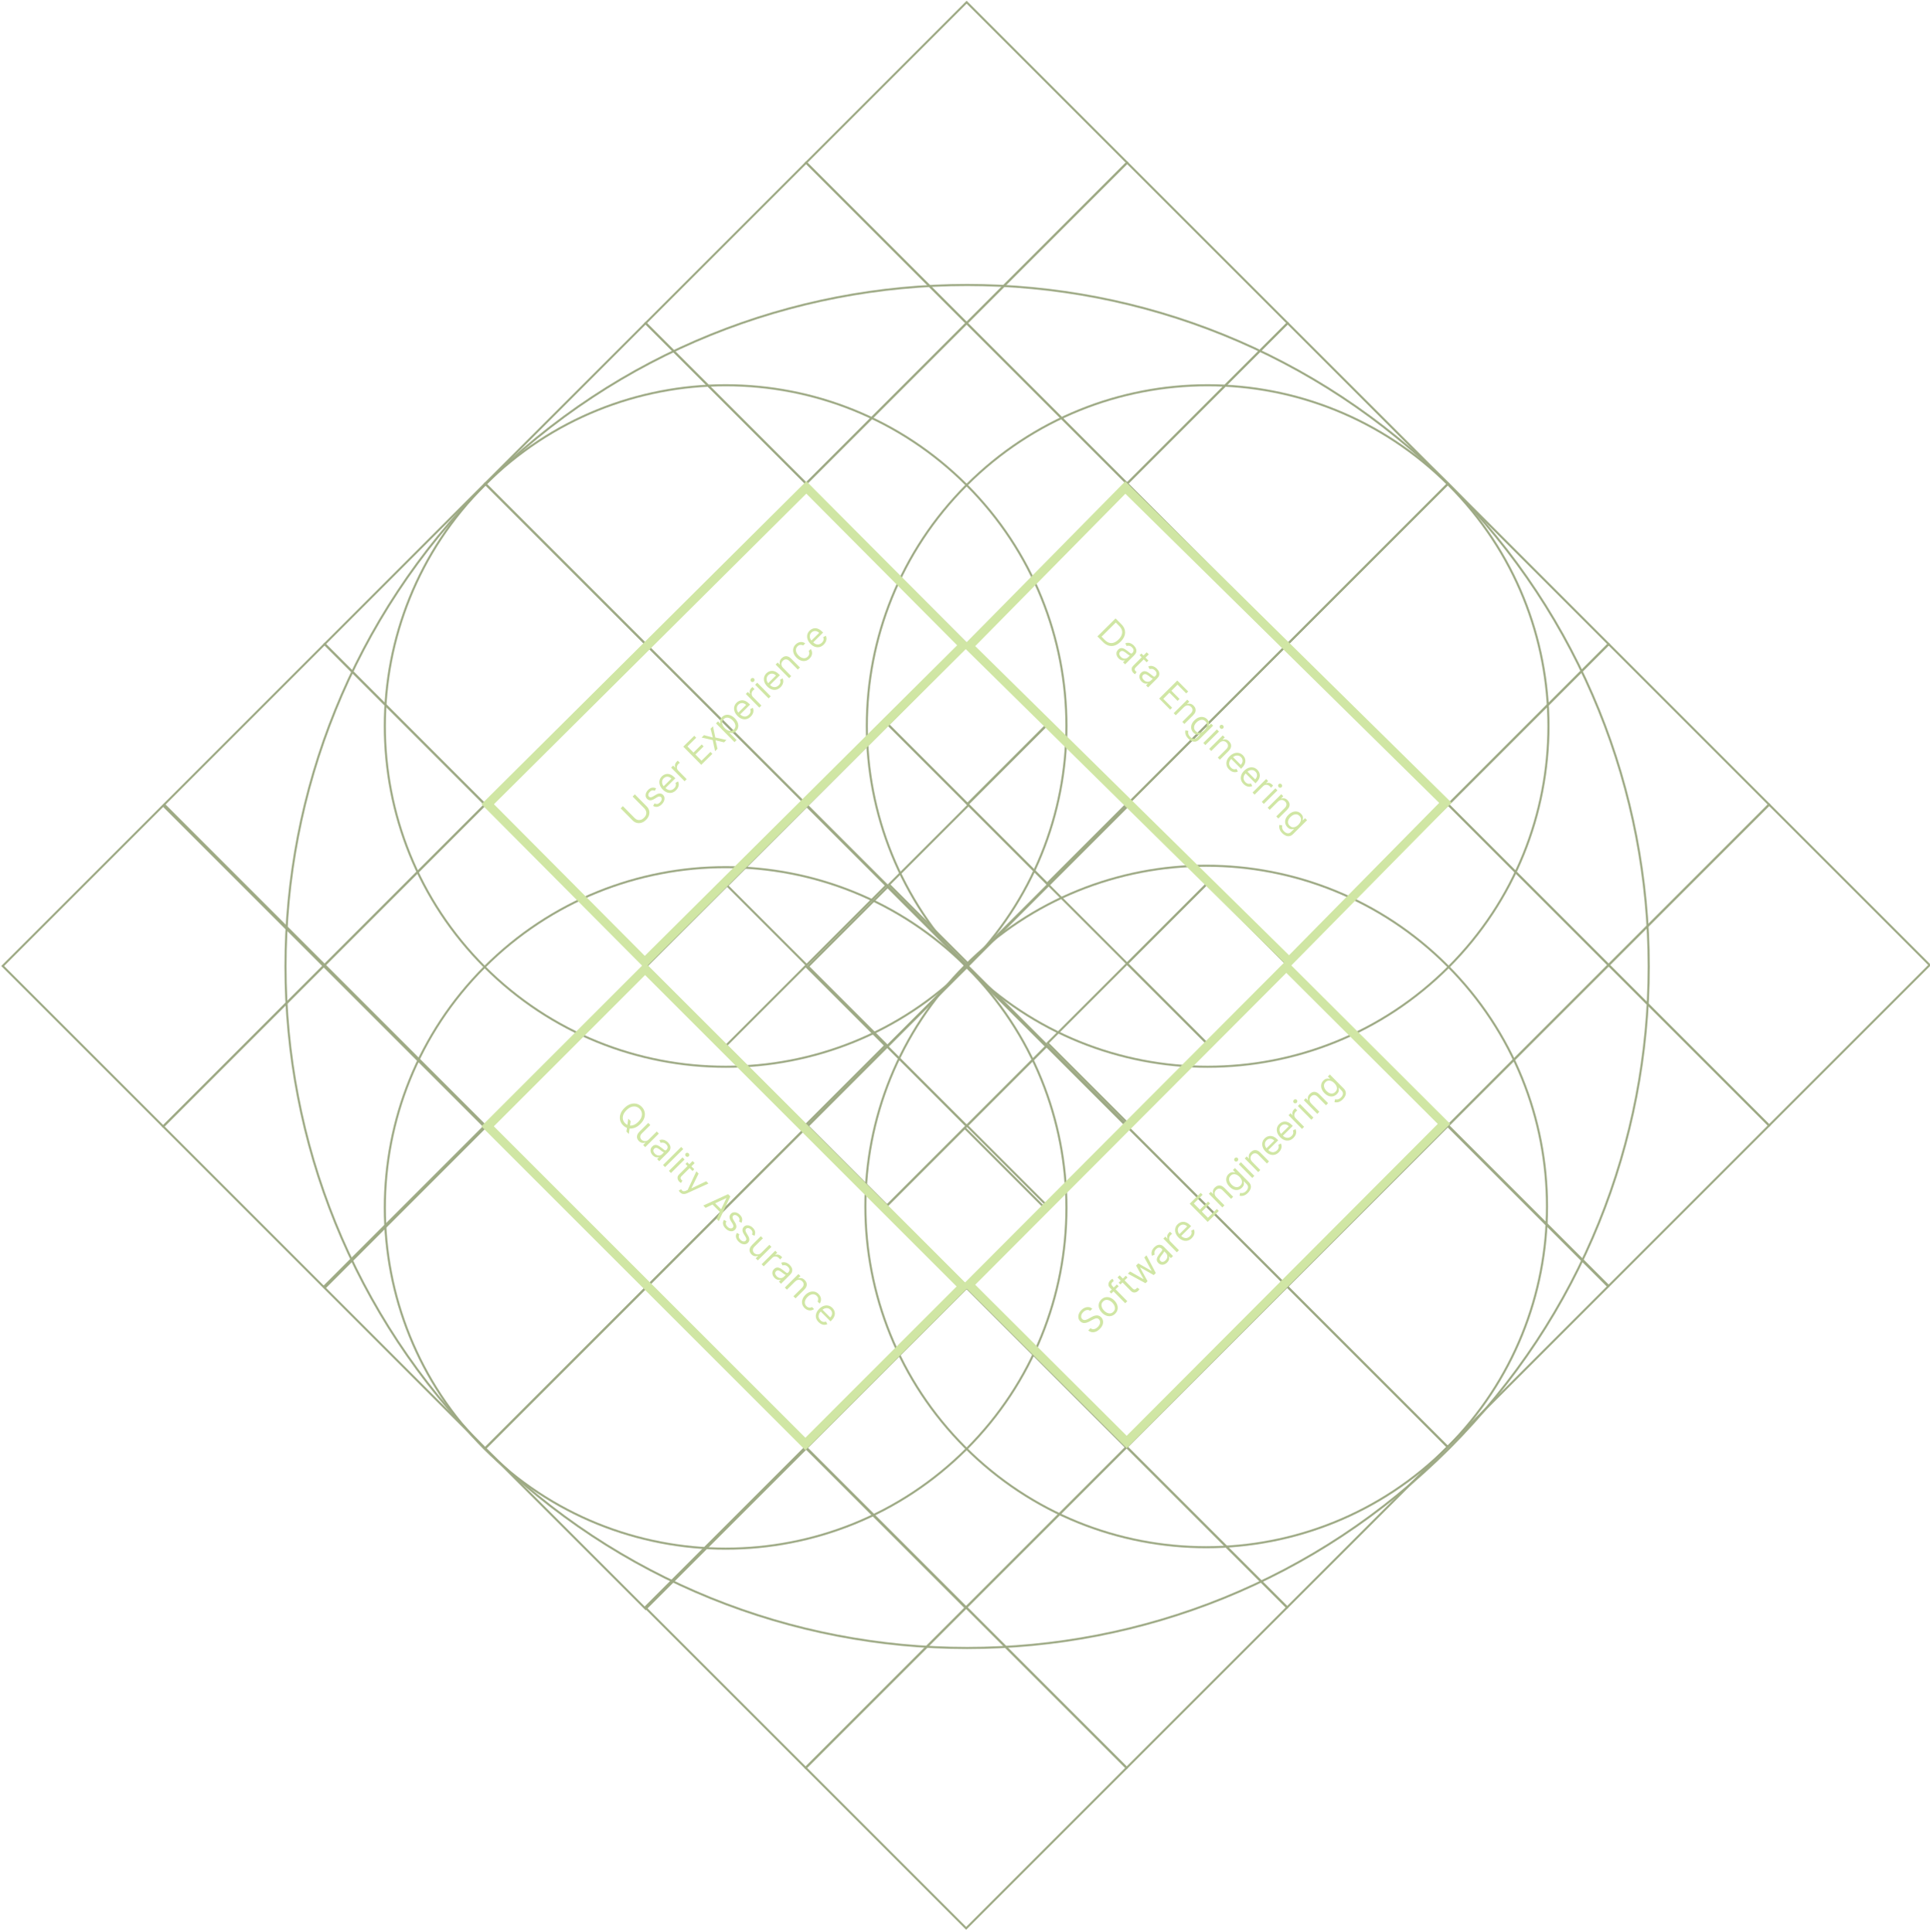 <svg width="878" height="879" viewBox="0 0 878 879" fill="none" xmlns="http://www.w3.org/2000/svg">
<g id="main-bg 1" clip-path="url(#clip0_1_2)">
<path id="Vector" d="M512.76 74.014L439.746 1L366.732 74.014L439.746 147.029L512.76 74.014Z" stroke="#9EAA85" stroke-width="0.93"/>
<path id="Vector_2" d="M366.731 220.043L293.717 147.029L220.703 220.043L293.717 293.058L366.731 220.043Z" stroke="#9EAA85" stroke-width="0.93"/>
<path id="Vector_3" d="M220.702 366.072L147.688 293.058L74.674 366.072L147.688 439.087L220.702 366.072Z" stroke="#9EAA85" stroke-width="0.93"/>
<path id="Vector_4" d="M366.731 512.979L293.717 439.965L220.703 512.979L293.717 585.994L366.731 512.979Z" stroke="#9EAA85" stroke-width="0.93"/>
<path id="Vector_5" d="M513.199 366.511L440.185 293.497L367.171 366.511L440.185 439.526L513.199 366.511Z" stroke="#9EAA85" stroke-width="0.93"/>
<path id="Vector_6" d="M585.775 147.029L512.761 74.015L439.747 147.029L512.761 220.043L585.775 147.029Z" stroke="#9EAA85" stroke-width="0.93"/>
<path id="Vector_7" d="M439.745 293.058L366.731 220.044L293.717 293.058L366.731 366.073L439.745 293.058Z" stroke="#9EAA85" stroke-width="0.93"/>
<path id="Vector_8" d="M293.716 439.087L220.702 366.073L147.688 439.087L220.702 512.102L293.716 439.087Z" stroke="#9EAA85" stroke-width="0.93"/>
<path id="Vector_9" d="M439.745 585.993L366.731 512.979L293.717 585.993L366.731 659.008L439.745 585.993Z" stroke="#9EAA85" stroke-width="0.93"/>
<path id="Vector_10" d="M586.213 439.526L513.199 366.512L440.185 439.526L513.199 512.541L586.213 439.526Z" stroke="#9EAA85" stroke-width="0.93"/>
<path id="Vector_11" d="M731.804 293.058L658.79 220.044L585.776 293.058L658.79 366.073L731.804 293.058Z" stroke="#9EAA85" stroke-width="0.93"/>
<path id="Vector_12" d="M658.789 220.043L585.775 147.029L512.761 220.043L585.775 293.058L658.789 220.043Z" stroke="#9EAA85" stroke-width="0.93"/>
<path id="Vector_13" d="M877.833 439.087L804.819 366.073L731.805 439.087L804.819 512.102L877.833 439.087Z" stroke="#9EAA85" stroke-width="0.93"/>
<path id="Vector_14" d="M804.819 366.072L731.805 293.058L658.791 366.072L731.805 439.087L804.819 366.072Z" stroke="#9EAA85" stroke-width="0.93"/>
<path id="Vector_15" d="M731.584 585.336L658.57 512.322L585.556 585.336L658.57 658.351L731.584 585.336Z" stroke="#9EAA85" stroke-width="0.93"/>
<path id="Vector_16" d="M585.556 731.365L512.542 658.351L439.528 731.365L512.542 804.38L585.556 731.365Z" stroke="#9EAA85" stroke-width="0.93"/>
<path id="Vector_17" d="M512.76 220.043L439.746 147.029L366.732 220.043L439.746 293.058L512.76 220.043Z" stroke="#9EAA85" stroke-width="0.93"/>
<path id="Vector_18" d="M366.731 366.072L293.717 293.058L220.703 366.072L293.717 439.087L366.731 366.072Z" stroke="#9EAA85" stroke-width="0.93"/>
<path id="Vector_19" d="M220.263 512.54L147.249 439.526L74.235 512.54L147.249 585.555L220.263 512.54Z" stroke="#9EAA85" stroke-width="0.93"/>
<path id="Vector_20" d="M366.731 659.008L293.717 585.994L220.703 659.008L293.717 732.023L366.731 659.008Z" stroke="#9EAA85" stroke-width="0.93"/>
<path id="Vector_21" d="M513.199 512.54L440.185 439.526L367.171 512.54L440.185 585.555L513.199 512.54Z" stroke="#9EAA85" stroke-width="0.93"/>
<path id="Vector_22" d="M658.789 366.072L585.775 293.058L512.761 366.072L585.775 439.087L658.789 366.072Z" stroke="#9EAA85" stroke-width="0.93"/>
<path id="Vector_23" d="M804.819 512.102L731.805 439.088L658.791 512.102L731.805 585.117L804.819 512.102Z" stroke="#9EAA85" stroke-width="0.93"/>
<path id="Vector_24" d="M658.571 658.35L585.557 585.336L512.543 658.35L585.557 731.365L658.571 658.35Z" stroke="#9EAA85" stroke-width="0.93"/>
<path id="Vector_25" d="M512.541 804.38L439.527 731.366L366.513 804.38L439.527 877.395L512.541 804.38Z" stroke="#9EAA85" stroke-width="0.93"/>
<path id="Vector_26" d="M439.745 147.029L366.731 74.015L293.717 147.029L366.731 220.043L439.745 147.029Z" stroke="#9EAA85" stroke-width="0.93"/>
<path id="Vector_27" d="M293.716 293.058L220.702 220.044L147.688 293.058L220.702 366.073L293.716 293.058Z" stroke="#9EAA85" stroke-width="0.93"/>
<path id="Vector_28" d="M147.249 439.526L74.234 366.512L1.22 439.526L74.234 512.541L147.249 439.526Z" stroke="#9EAA85" stroke-width="0.93"/>
<path id="Vector_29" d="M293.716 585.994L220.702 512.98L147.688 585.994L220.702 659.009L293.716 585.994Z" stroke="#9EAA85" stroke-width="0.93"/>
<path id="Vector_30" d="M440.184 439.526L367.17 366.512L294.156 439.526L367.17 512.541L440.184 439.526Z" stroke="#9EAA85" stroke-width="0.93"/>
<path id="Vector_31" d="M585.775 293.058L512.761 220.044L439.747 293.058L512.761 366.073L585.775 293.058Z" stroke="#9EAA85" stroke-width="0.93"/>
<path id="Vector_32" d="M731.804 439.087L658.79 366.073L585.776 439.087L658.79 512.102L731.804 439.087Z" stroke="#9EAA85" stroke-width="0.93"/>
<path id="Vector_33" d="M658.571 512.321L585.557 439.307L512.543 512.321L585.557 585.336L658.571 512.321Z" stroke="#9EAA85" stroke-width="0.93"/>
<path id="Vector_34" d="M512.322 658.57L439.308 585.556L366.294 658.57L439.308 731.585L512.322 658.57Z" stroke="#9EAA85" stroke-width="0.93"/>
<path id="Vector_35" d="M585.555 585.336L512.541 512.322L439.527 585.336L512.541 658.351L585.555 585.336Z" stroke="#9EAA85" stroke-width="0.93"/>
<path id="Vector_36" d="M439.526 731.365L366.512 658.351L293.498 731.365L366.512 804.38L439.526 731.365Z" stroke="#9EAA85" stroke-width="0.93"/>
<path id="Vector_37" d="M476.363 329.675L440.185 293.497L404.007 329.675L440.185 365.854L476.363 329.675Z" stroke="#9EAA85" stroke-width="0.93"/>
<path id="Vector_38" d="M476.363 329.675L440.185 293.497L404.007 329.675L440.185 365.854L476.363 329.675Z" stroke="#9EAA85" stroke-width="0.93"/>
<path id="Vector_39" d="M403.129 402.909L366.951 366.731L330.773 402.909L366.951 439.088L403.129 402.909Z" stroke="#9EAA85" stroke-width="0.93"/>
<path id="Vector_40" d="M548.939 402.251L512.761 366.073L476.583 402.251L512.761 438.43L548.939 402.251Z" stroke="#9EAA85" stroke-width="0.93"/>
<path id="Vector_41" d="M476.801 402.47L440.623 366.292L404.445 402.47L440.623 438.649L476.801 402.47Z" stroke="#9EAA85" stroke-width="0.93"/>
<path id="Vector_42" d="M402.691 475.704L366.513 439.526L330.335 475.704L366.513 511.883L402.691 475.704Z" stroke="#9EAA85" stroke-width="0.93"/>
<path id="Vector_43" d="M548.939 474.608L512.761 438.43L476.583 474.608L512.761 510.787L548.939 474.608Z" stroke="#9EAA85" stroke-width="0.93"/>
<path id="Vector_44" d="M512.541 365.854L476.363 329.676L440.185 365.854L476.363 402.033L512.541 365.854Z" stroke="#9EAA85" stroke-width="0.93"/>
<path id="Vector_45" d="M439.965 439.745L403.787 403.567L367.609 439.745L403.787 475.924L439.965 439.745Z" stroke="#9EAA85" stroke-width="0.93"/>
<path id="Vector_46" d="M585.117 438.429L548.939 402.251L512.761 438.429L548.939 474.608L585.117 438.429Z" stroke="#9EAA85" stroke-width="0.93"/>
<path id="Vector_47" d="M475.924 476.143L439.746 439.965L403.568 476.143L439.746 512.322L475.924 476.143Z" stroke="#9EAA85" stroke-width="0.93"/>
<path id="Vector_48" d="M512.249 512.175L476.071 475.997L439.893 512.175L476.071 548.354L512.249 512.175Z" stroke="#9EAA85" stroke-width="0.93"/>
<path id="Vector_49" d="M475.046 549.377L438.868 513.199L402.69 549.377L438.868 585.556L475.046 549.377Z" stroke="#9EAA85" stroke-width="0.93"/>
<path id="Vector_50" d="M439.745 512.321L403.567 476.143L367.389 512.321L403.567 548.5L439.745 512.321Z" stroke="#9EAA85" stroke-width="0.93"/>
<path id="Vector_51" d="M220.702 659.009C341.798 780.105 538.132 780.105 659.228 659.009C780.324 537.913 780.324 341.579 659.228 220.483C538.132 99.387 341.798 99.387 220.702 220.483C99.606 341.579 99.606 537.913 220.702 659.009Z" stroke="#9EAA85" stroke-width="0.93"/>
<path id="Vector_52" d="M439.746 439.964C500.293 500.512 598.461 500.512 659.008 439.964C719.556 379.417 719.556 281.249 659.008 220.702C598.461 160.154 500.293 160.154 439.746 220.702C379.198 281.249 379.198 379.417 439.746 439.964Z" stroke="#9EAA85" stroke-width="0.93"/>
<path id="Vector_53" d="M220.483 659.227C281.03 719.775 379.198 719.775 439.745 659.227C500.293 598.68 500.293 500.512 439.745 439.965C379.198 379.417 281.03 379.417 220.483 439.965C159.935 500.512 159.935 598.68 220.483 659.227Z" stroke="#9EAA85" stroke-width="0.93"/>
<path id="Vector_54" d="M439.089 658.569C499.636 719.117 597.804 719.117 658.351 658.569C718.899 598.022 718.899 499.854 658.351 439.307C597.804 378.759 499.636 378.759 439.089 439.307C378.541 499.854 378.541 598.022 439.089 658.569Z" stroke="#9EAA85" stroke-width="0.93"/>
<path id="Vector_55" d="M220.483 439.964C281.03 500.512 379.198 500.512 439.745 439.964C500.293 379.417 500.293 281.249 439.745 220.702C379.198 160.154 281.03 160.154 220.483 220.702C159.935 281.249 159.935 379.417 220.483 439.964Z" stroke="#9EAA85" stroke-width="0.93"/>
<rect id="green-rectangle-1" x="221.882" y="365.913" width="204.403" height="101.314" transform="rotate(-44.842 221.882 365.913)" stroke="#D0E6A4" stroke-width="4" >
 <animate 
             attributeName="opacity"
             from="0" to="1" dur="1s"
             begin="0s" />
    <animate id="animation11"
             attributeName="opacity"
             from="1" to="0.3" dur="3s" 
             begin="3s" />
</rect>
<rect id="green-rectangle-2" x="586.43" y="437.457" width="204.403" height="101.314" transform="rotate(-135.425 586.43 437.457)" stroke="#D0E6A4" stroke-width="4">
 <animate 
             attributeName="opacity"
             from="0" to="1" dur="1.5s"
             begin="0s" />
    <animate id="animation11"
             attributeName="opacity"
             from="1" to="0.3" dur="2.5s" 
             begin="3.5s" />
</rect>
<rect id="green-rectangle-3" x="440.828" y="584.561" width="204.403" height="101.314" transform="rotate(-45.078 440.828 584.561)" stroke="#D0E6A4" stroke-width="4">
 <animate 
             attributeName="opacity"
             from="0" to="1" dur="2s"
             begin="0s" />
    <animate id="animation11"
             attributeName="opacity"
             from="1" to="0.3" dur="2s" 
             begin="4s" />
</rect>
<rect id="green-rectangle-4" x="366.376" y="656.997" width="204.403" height="101.314" transform="rotate(-135.005 366.376 656.997)" stroke="#D0E6A4" stroke-width="4">
 <animate 
             attributeName="opacity"
             from="0" to="1" dur="2.5s"
             begin="0s" />
    <animate id="animation11"
             attributeName="opacity"
             from="1" to="0.3" dur="2s" 
             begin="4s" />
</rect>
<path id="text-1" d="M287.802 362.419L288.805 361.43L294.215 366.915C294.774 367.482 295.139 368.119 295.311 368.827C295.483 369.53 295.454 370.248 295.224 370.98C294.991 371.71 294.55 372.395 293.9 373.036C293.25 373.677 292.559 374.109 291.826 374.332C291.09 374.552 290.371 374.572 289.668 374.393C288.965 374.209 288.334 373.833 287.775 373.267L282.365 367.781L283.368 366.792L288.699 372.197C289.098 372.601 289.542 372.874 290.031 373.014C290.517 373.151 291.014 373.148 291.522 373.004C292.029 372.855 292.513 372.553 292.974 372.098C293.435 371.643 293.744 371.163 293.9 370.658C294.054 370.15 294.064 369.653 293.931 369.167C293.797 368.676 293.531 368.229 293.132 367.824L287.802 362.419ZM298.496 358.704L297.878 359.792C297.683 359.703 297.466 359.642 297.228 359.611C296.99 359.575 296.738 359.6 296.472 359.686C296.207 359.773 295.935 359.953 295.657 360.227C295.277 360.602 295.046 361.002 294.966 361.427C294.885 361.847 294.976 362.191 295.24 362.458C295.474 362.695 295.745 362.797 296.053 362.765C296.362 362.732 296.744 362.581 297.201 362.311L298.347 361.628C299.036 361.215 299.653 361.013 300.2 361.022C300.743 361.028 301.229 361.249 301.657 361.683C302.009 362.039 302.22 362.458 302.292 362.941C302.366 363.421 302.301 363.921 302.096 364.442C301.892 364.963 301.548 365.461 301.066 365.937C300.432 366.562 299.772 366.942 299.085 367.077C298.398 367.211 297.739 367.069 297.107 366.649L297.79 365.529C298.206 365.778 298.616 365.868 299.021 365.799C299.429 365.727 299.828 365.498 300.219 365.112C300.664 364.673 300.925 364.23 301 363.783C301.076 363.331 300.982 362.972 300.718 362.705C300.506 362.489 300.252 362.383 299.957 362.386C299.66 362.387 299.319 362.505 298.934 362.741L297.659 363.519C296.957 363.946 296.333 364.149 295.787 364.129C295.24 364.104 294.756 363.877 294.333 363.448C293.987 363.097 293.78 362.69 293.711 362.226C293.644 361.76 293.706 361.281 293.897 360.789C294.091 360.295 294.406 359.832 294.843 359.402C295.458 358.795 296.074 358.454 296.69 358.378C297.31 358.299 297.912 358.408 298.496 358.704ZM307.535 359.557C306.936 360.147 306.29 360.525 305.595 360.689C304.9 360.847 304.2 360.803 303.494 360.557C302.789 360.306 302.122 359.862 301.495 359.226C300.867 358.589 300.43 357.914 300.183 357.2C299.936 356.48 299.887 355.778 300.037 355.093C300.186 354.403 300.541 353.782 301.102 353.229C301.426 352.909 301.799 352.648 302.221 352.445C302.643 352.241 303.103 352.134 303.601 352.121C304.097 352.106 304.617 352.22 305.162 352.465C305.706 352.71 306.265 353.122 306.836 353.702L307.235 354.107L302.446 358.831L301.632 358.005L305.451 354.239C305.105 353.888 304.726 353.645 304.315 353.508C303.906 353.369 303.495 353.346 303.082 353.439C302.671 353.53 302.293 353.746 301.948 354.086C301.568 354.461 301.332 354.88 301.24 355.343C301.149 355.8 301.177 356.252 301.323 356.697C301.47 357.143 301.713 357.537 302.05 357.88L302.593 358.43C303.056 358.899 303.529 359.217 304.013 359.384C304.496 359.545 304.968 359.567 305.427 359.45C305.883 359.33 306.304 359.08 306.689 358.699C306.94 358.452 307.132 358.193 307.265 357.924C307.398 357.649 307.469 357.367 307.476 357.078C307.481 356.786 307.417 356.492 307.285 356.196L308.463 355.546C308.674 355.954 308.783 356.39 308.787 356.854C308.789 357.314 308.687 357.777 308.48 358.242C308.271 358.704 307.956 359.142 307.535 359.557ZM311.433 355.458L305.304 349.244L306.227 348.334L307.152 349.273L307.217 349.209C307.027 348.79 306.986 348.338 307.094 347.854C307.202 347.37 307.442 346.945 307.814 346.577C307.884 346.508 307.973 346.423 308.081 346.322C308.189 346.221 308.272 346.147 308.332 346.099L309.289 347.07C309.249 347.094 309.163 347.155 309.031 347.253C308.899 347.346 308.769 347.455 308.643 347.58C308.341 347.878 308.133 348.207 308.021 348.568C307.909 348.923 307.893 349.279 307.974 349.636C308.054 349.988 308.233 350.304 308.509 350.584L312.387 354.516L311.433 355.458ZM319.005 347.99L310.834 339.705L315.834 334.774L316.712 335.664L312.715 339.606L315.476 342.405L319.214 338.718L320.091 339.608L316.353 343.295L319.13 346.111L323.192 342.105L324.07 342.995L319.005 347.99ZM320.267 334.487L324.262 335.559L323.245 331.551L324.345 330.465L325.403 335.551L330.473 336.679L329.373 337.764L325.506 336.822L326.396 340.701L325.295 341.786L324.205 336.732L319.167 335.572L320.267 334.487ZM334.134 337.666L325.708 329.122L326.63 328.212L327.603 329.199L327.717 329.088C327.68 328.911 327.642 328.677 327.601 328.388C327.56 328.093 327.592 327.764 327.696 327.4C327.801 327.031 328.055 326.647 328.46 326.248C328.983 325.732 329.573 325.408 330.23 325.276C330.887 325.144 331.564 325.208 332.262 325.467C332.959 325.726 333.629 326.182 334.273 326.835C334.922 327.493 335.373 328.174 335.625 328.877C335.875 329.578 335.932 330.256 335.796 330.911C335.657 331.564 335.329 332.146 334.811 332.656C334.412 333.05 334.027 333.299 333.657 333.404C333.284 333.506 332.949 333.535 332.652 333.493C332.352 333.448 332.112 333.404 331.93 333.36L331.849 333.439L335.088 336.724L334.134 337.666ZM329.71 331.303C330.173 331.772 330.65 332.119 331.141 332.342C331.63 332.562 332.106 332.643 332.57 332.585C333.031 332.523 333.453 332.304 333.836 331.926C334.235 331.533 334.465 331.099 334.524 330.625C334.584 330.146 334.504 329.661 334.285 329.169C334.066 328.672 333.739 328.203 333.302 327.76C332.872 327.323 332.416 326.996 331.935 326.779C331.455 326.556 330.978 326.475 330.507 326.536C330.035 326.591 329.597 326.819 329.192 327.218C328.804 327.601 328.574 328.021 328.504 328.478C328.432 328.933 328.501 329.402 328.712 329.886C328.92 330.367 329.253 330.839 329.71 331.303ZM341.511 326.049C340.912 326.64 340.265 327.017 339.57 327.181C338.875 327.34 338.175 327.296 337.47 327.05C336.764 326.799 336.098 326.355 335.47 325.718C334.842 325.082 334.405 324.406 334.158 323.692C333.912 322.973 333.863 322.271 334.012 321.586C334.162 320.896 334.517 320.274 335.078 319.721C335.401 319.402 335.774 319.141 336.196 318.937C336.618 318.734 337.078 318.626 337.576 318.613C338.072 318.598 338.592 318.713 339.137 318.958C339.682 319.203 340.24 319.615 340.812 320.195L341.211 320.599L336.421 325.323L335.607 324.498L339.426 320.732C339.08 320.381 338.702 320.137 338.29 320C337.881 319.861 337.47 319.838 337.057 319.932C336.647 320.023 336.269 320.238 335.924 320.579C335.543 320.954 335.307 321.373 335.216 321.835C335.124 322.293 335.152 322.744 335.299 323.19C335.446 323.636 335.688 324.03 336.026 324.372L336.568 324.922C337.031 325.392 337.505 325.71 337.988 325.876C338.472 326.038 338.943 326.06 339.402 325.942C339.858 325.822 340.279 325.572 340.665 325.192C340.916 324.944 341.108 324.686 341.241 324.416C341.374 324.141 341.444 323.859 341.451 323.57C341.456 323.278 341.393 322.984 341.261 322.689L342.438 322.038C342.65 322.447 342.758 322.883 342.763 323.346C342.765 323.807 342.663 324.27 342.456 324.734C342.246 325.196 341.931 325.634 341.511 326.049ZM345.408 321.95L339.28 315.736L340.202 314.827L341.128 315.765L341.193 315.702C341.003 315.282 340.962 314.831 341.069 314.347C341.177 313.863 341.417 313.437 341.789 313.07C341.859 313.001 341.948 312.916 342.056 312.815C342.164 312.714 342.248 312.639 342.307 312.591L343.264 313.562C343.224 313.586 343.138 313.647 343.006 313.745C342.874 313.838 342.745 313.947 342.618 314.072C342.316 314.37 342.109 314.699 341.997 315.06C341.884 315.416 341.868 315.772 341.949 316.129C342.03 316.48 342.208 316.796 342.485 317.077L346.363 321.009L345.408 321.95ZM349.647 317.77L343.518 311.556L344.473 310.615L350.601 316.828L349.647 317.77ZM342.983 310.042C342.796 310.225 342.573 310.32 342.314 310.327C342.056 310.33 341.84 310.243 341.665 310.065C341.489 309.887 341.405 309.669 341.412 309.412C341.422 309.153 341.52 308.931 341.706 308.747C341.892 308.564 342.114 308.47 342.371 308.467C342.631 308.46 342.848 308.546 343.024 308.724C343.199 308.902 343.282 309.121 343.272 309.381C343.265 309.638 343.169 309.858 342.983 310.042ZM355.083 312.664C354.484 313.254 353.837 313.632 353.143 313.796C352.448 313.954 351.748 313.91 351.042 313.665C350.337 313.413 349.67 312.969 349.042 312.333C348.415 311.696 347.978 311.021 347.731 310.307C347.484 309.587 347.435 308.885 347.585 308.201C347.734 307.51 348.089 306.889 348.65 306.336C348.974 306.016 349.347 305.755 349.769 305.552C350.19 305.349 350.651 305.241 351.149 305.228C351.644 305.213 352.165 305.327 352.709 305.572C353.254 305.817 353.812 306.229 354.384 306.809L354.783 307.214L349.993 311.938L349.18 311.112L352.998 307.346C352.653 306.996 352.274 306.752 351.862 306.615C351.454 306.476 351.043 306.453 350.629 306.546C350.219 306.637 349.841 306.853 349.496 307.193C349.116 307.568 348.88 307.987 348.788 308.45C348.697 308.907 348.724 309.359 348.871 309.804C349.018 310.25 349.26 310.644 349.598 310.987L350.141 311.537C350.604 312.006 351.077 312.324 351.561 312.491C352.044 312.652 352.515 312.674 352.974 312.557C353.43 312.437 353.851 312.187 354.237 311.806C354.488 311.559 354.68 311.301 354.813 311.031C354.946 310.756 355.016 310.474 355.024 310.185C355.028 309.893 354.965 309.599 354.833 309.303L356.011 308.653C356.222 309.061 356.33 309.497 356.335 309.961C356.337 310.421 356.235 310.884 356.028 311.349C355.819 311.811 355.504 312.249 355.083 312.664ZM356.249 303.885L359.935 307.623L358.98 308.565L352.852 302.351L353.775 301.441L354.732 302.412L354.813 302.332C354.647 301.873 354.619 301.402 354.726 300.918C354.832 300.431 355.119 299.956 355.588 299.493C356.009 299.078 356.462 298.802 356.948 298.663C357.431 298.522 357.932 298.539 358.45 298.714C358.966 298.886 359.484 299.236 360.006 299.765L363.9 303.713L362.945 304.655L359.115 300.771C358.633 300.283 358.132 300.028 357.609 300.006C357.085 299.98 356.601 300.186 356.159 300.622C355.854 300.923 355.647 301.257 355.537 301.626C355.43 301.993 355.433 302.37 355.545 302.759C355.658 303.149 355.892 303.524 356.249 303.885ZM368.296 299.633C367.714 300.207 367.076 300.564 366.384 300.704C365.692 300.844 364.995 300.784 364.292 300.525C363.59 300.266 362.933 299.826 362.321 299.205C361.698 298.574 361.265 297.903 361.021 297.192C360.777 296.475 360.729 295.774 360.879 295.089C361.028 294.399 361.383 293.778 361.944 293.224C362.381 292.794 362.855 292.486 363.365 292.302C363.875 292.118 364.386 292.062 364.897 292.132C365.408 292.203 365.882 292.405 366.319 292.741L365.364 293.682C365.012 293.471 364.603 293.38 364.137 293.408C363.671 293.432 363.227 293.651 362.806 294.066C362.434 294.433 362.204 294.852 362.115 295.323C362.026 295.788 362.076 296.274 362.265 296.778C362.455 297.278 362.781 297.762 363.244 298.232C363.717 298.712 364.205 299.055 364.707 299.262C365.212 299.467 365.7 299.53 366.172 299.453C366.647 299.373 367.073 299.147 367.45 298.775C367.699 298.53 367.881 298.265 367.998 297.979C368.115 297.693 368.164 297.401 368.145 297.1C368.126 296.8 368.034 296.508 367.87 296.223L368.825 295.281C369.132 295.701 369.325 296.163 369.402 296.667C369.478 297.166 369.428 297.673 369.25 298.189C369.073 298.699 368.755 299.18 368.296 299.633ZM374.741 293.277C374.142 293.868 373.495 294.245 372.8 294.409C372.105 294.567 371.405 294.524 370.7 294.278C369.994 294.026 369.328 293.582 368.7 292.946C368.072 292.309 367.635 291.634 367.388 290.92C367.142 290.2 367.093 289.498 367.242 288.814C367.392 288.124 367.747 287.502 368.308 286.949C368.631 286.63 369.004 286.368 369.426 286.165C369.848 285.962 370.308 285.854 370.807 285.841C371.302 285.826 371.822 285.94 372.367 286.185C372.912 286.43 373.47 286.843 374.042 287.422L374.441 287.827L369.651 292.551L368.837 291.725L372.656 287.959C372.31 287.609 371.932 287.365 371.52 287.228C371.111 287.089 370.7 287.066 370.287 287.159C369.877 287.25 369.499 287.466 369.154 287.806C368.773 288.181 368.537 288.6 368.446 289.063C368.354 289.52 368.382 289.972 368.529 290.418C368.676 290.863 368.918 291.257 369.256 291.6L369.799 292.15C370.261 292.619 370.735 292.937 371.218 293.104C371.702 293.265 372.173 293.287 372.632 293.17C373.088 293.05 373.509 292.8 373.895 292.419C374.146 292.172 374.338 291.914 374.471 291.644C374.604 291.369 374.674 291.087 374.681 290.798C374.686 290.506 374.623 290.212 374.491 289.916L375.668 289.266C375.88 289.674 375.988 290.11 375.993 290.574C375.995 291.034 375.893 291.497 375.686 291.962C375.476 292.424 375.161 292.862 374.741 293.277Z" fill="#D0E6A4">
 <animate 
             attributeName="opacity"
             from="0" to="1" dur="1s"
             begin="0s" />
    <animate id="animation11"
             attributeName="opacity"
             from="1" to="0.3" dur="3s" 
             begin="3s" />
             </path>
<path id="text-3" d="M495.939 596.44C495.486 596.078 494.975 595.954 494.407 596.068C493.838 596.182 493.303 596.486 492.801 596.981C492.434 597.343 492.172 597.719 492.014 598.109C491.859 598.496 491.806 598.869 491.857 599.229C491.911 599.585 492.068 599.896 492.329 600.16C492.547 600.381 492.787 600.519 493.049 600.575C493.312 600.625 493.578 600.62 493.849 600.56C494.117 600.498 494.376 600.41 494.626 600.296C494.874 600.18 495.094 600.067 495.288 599.955L496.352 599.352C496.624 599.196 496.941 599.037 497.304 598.877C497.669 598.713 498.059 598.598 498.472 598.531C498.884 598.459 499.302 598.478 499.725 598.588C500.147 598.698 500.55 598.947 500.933 599.336C501.374 599.783 501.656 600.304 501.778 600.896C501.902 601.486 501.846 602.109 501.608 602.763C501.373 603.415 500.938 604.055 500.301 604.683C499.708 605.268 499.1 605.679 498.477 605.916C497.856 606.15 497.253 606.218 496.667 606.12C496.084 606.02 495.553 605.759 495.074 605.338L496.109 604.316C496.445 604.603 496.805 604.758 497.191 604.782C497.576 604.801 497.96 604.72 498.341 604.541C498.723 604.356 499.078 604.101 499.407 603.777C499.79 603.399 500.073 602.998 500.255 602.573C500.435 602.146 500.504 601.733 500.461 601.333C500.416 600.931 500.244 600.579 499.946 600.277C499.675 600.002 499.377 599.854 499.053 599.833C498.729 599.812 498.389 599.871 498.031 600.011C497.674 600.15 497.31 600.323 496.939 600.529L495.632 601.243C494.801 601.696 494.027 601.935 493.309 601.963C492.591 601.99 491.957 601.724 491.406 601.166C490.949 600.702 490.675 600.174 490.585 599.581C490.496 598.983 490.57 598.379 490.807 597.767C491.044 597.15 491.427 596.58 491.956 596.059C492.49 595.533 493.059 595.16 493.663 594.942C494.265 594.721 494.849 594.656 495.416 594.745C495.986 594.832 496.484 595.078 496.91 595.483L495.939 596.44ZM507.323 597.726C506.762 598.279 506.138 598.631 505.452 598.781C504.768 598.929 504.07 598.88 503.359 598.634C502.651 598.386 501.981 597.94 501.348 597.298C500.709 596.651 500.269 595.971 500.028 595.256C499.789 594.54 499.749 593.84 499.906 593.158C500.066 592.474 500.427 591.855 500.988 591.302C501.548 590.748 502.171 590.398 502.855 590.25C503.542 590.099 504.241 590.15 504.951 590.401C505.665 590.65 506.341 591.098 506.979 591.745C507.612 592.387 508.047 593.065 508.283 593.779C508.521 594.49 508.561 595.188 508.401 595.873C508.243 596.555 507.884 597.172 507.323 597.726ZM506.477 596.868C506.903 596.448 507.146 595.993 507.206 595.503C507.266 595.013 507.186 594.525 506.967 594.039C506.748 593.553 506.434 593.102 506.024 592.686C505.615 592.271 505.167 591.949 504.681 591.721C504.195 591.492 503.706 591.403 503.212 591.454C502.719 591.504 502.259 591.739 501.833 592.159C501.407 592.579 501.166 593.036 501.109 593.528C501.052 594.021 501.134 594.511 501.356 595C501.577 595.489 501.893 595.942 502.302 596.357C502.712 596.772 503.158 597.093 503.642 597.318C504.125 597.544 504.612 597.63 505.102 597.578C505.593 597.525 506.051 597.288 506.477 596.868ZM508.107 584.439L508.905 585.248L505.556 588.552L504.758 587.743L508.107 584.439ZM511.889 592.967L504.915 585.896C504.564 585.54 504.355 585.161 504.288 584.758C504.221 584.356 504.263 583.964 504.413 583.582C504.563 583.2 504.786 582.863 505.083 582.57C505.318 582.339 505.528 582.169 505.713 582.06C505.899 581.952 506.044 581.878 506.149 581.838L506.687 582.935C506.623 582.967 506.536 583.013 506.425 583.074C506.318 583.132 506.195 583.229 506.058 583.364C505.742 583.676 505.593 583.98 505.609 584.277C505.629 584.572 505.79 584.873 506.093 585.181L512.844 592.026L511.889 592.967ZM512.148 580.455L512.946 581.264L509.726 584.44L508.928 583.63L512.148 580.455ZM508.398 581.216L509.353 580.275L515.194 586.197C515.46 586.467 515.698 586.63 515.909 586.688C516.121 586.74 516.311 586.728 516.48 586.652C516.649 586.57 516.804 586.46 516.944 586.322C517.05 586.218 517.131 586.127 517.187 586.05C517.241 585.97 517.285 585.906 517.317 585.858L518.357 586.524C518.316 586.612 518.25 586.726 518.158 586.864C518.069 587.006 517.935 587.164 517.757 587.34C517.487 587.606 517.166 587.808 516.793 587.948C516.422 588.085 516.035 588.118 515.631 588.048C515.229 587.976 514.851 587.759 514.494 587.398L508.398 581.216ZM521.12 583.864L513.098 579.517L514.102 578.528L520.137 581.96L520.201 581.897L516.836 575.831L517.856 574.825L523.842 578.274L523.907 578.21L520.574 572.144L521.578 571.155L525.812 579.236L524.874 580.161L518.807 576.728L518.71 576.824L522.058 582.938L521.12 583.864ZM530.94 574.466C530.546 574.854 530.116 575.132 529.649 575.301C529.179 575.466 528.71 575.5 528.242 575.403C527.771 575.304 527.336 575.052 526.937 574.647C526.586 574.291 526.372 573.933 526.294 573.574C526.213 573.212 526.228 572.852 526.337 572.493C526.447 572.135 526.613 571.786 526.835 571.444C527.057 571.098 527.294 570.763 527.545 570.441C527.875 570.02 528.145 569.681 528.355 569.426C528.566 569.165 528.695 568.95 528.742 568.782C528.791 568.611 528.74 568.448 528.588 568.294L528.556 568.262C528.163 567.863 527.748 567.66 527.311 567.655C526.877 567.646 526.44 567.859 526.001 568.293C525.545 568.742 525.286 569.194 525.224 569.649C525.162 570.104 525.19 570.497 525.308 570.827L524.083 571.397C523.872 570.86 523.798 570.353 523.86 569.877C523.923 569.395 524.073 568.954 524.312 568.554C524.55 568.149 524.826 567.792 525.139 567.483C525.338 567.286 525.591 567.084 525.898 566.878C526.205 566.665 526.552 566.512 526.938 566.419C527.327 566.322 527.747 566.341 528.199 566.476C528.651 566.61 529.12 566.924 529.607 567.418L533.644 571.512L532.69 572.453L531.86 571.612L531.811 571.66C531.88 571.858 531.914 572.109 531.915 572.412C531.915 572.714 531.843 573.043 531.699 573.398C531.554 573.754 531.301 574.109 530.94 574.466ZM530.24 573.465C530.617 573.092 530.863 572.704 530.975 572.301C531.09 571.894 531.099 571.509 530.999 571.144C530.903 570.776 530.727 570.463 530.471 570.204L529.61 569.33C529.617 569.418 529.572 569.551 529.474 569.727C529.377 569.898 529.254 570.086 529.105 570.291C528.956 570.491 528.809 570.684 528.663 570.87C528.517 571.051 528.399 571.199 528.31 571.314C528.094 571.591 527.914 571.872 527.77 572.158C527.626 572.438 527.559 572.715 527.567 572.988C527.576 573.256 527.7 573.511 527.94 573.754C528.267 574.086 528.637 574.216 529.05 574.143C529.463 574.066 529.86 573.84 530.24 573.465ZM535.387 569.793L529.259 563.579L530.181 562.67L531.107 563.608L531.171 563.544C530.982 563.125 530.94 562.673 531.048 562.189C531.156 561.705 531.396 561.28 531.768 560.913C531.838 560.844 531.927 560.759 532.035 560.657C532.143 560.556 532.227 560.482 532.286 560.434L533.243 561.405C533.203 561.429 533.117 561.49 532.985 561.588C532.853 561.681 532.724 561.79 532.597 561.915C532.295 562.213 532.088 562.542 531.975 562.903C531.863 563.258 531.847 563.615 531.928 563.971C532.008 564.323 532.187 564.639 532.464 564.919L536.342 568.851L535.387 569.793ZM542.169 563.359C541.571 563.95 540.924 564.327 540.229 564.491C539.534 564.65 538.834 564.606 538.129 564.36C537.423 564.109 536.757 563.665 536.129 563.028C535.501 562.392 535.064 561.716 534.817 561.002C534.57 560.283 534.522 559.581 534.671 558.896C534.82 558.206 535.176 557.584 535.737 557.031C536.06 556.712 536.433 556.451 536.855 556.247C537.277 556.044 537.737 555.936 538.235 555.923C538.731 555.908 539.251 556.023 539.796 556.268C540.341 556.512 540.899 556.925 541.471 557.505L541.87 557.909L537.08 562.633L536.266 561.808L540.085 558.041C539.739 557.691 539.36 557.447 538.949 557.31C538.54 557.171 538.129 557.148 537.716 557.242C537.305 557.332 536.928 557.548 536.582 557.889C536.202 558.264 535.966 558.683 535.875 559.145C535.783 559.603 535.811 560.054 535.958 560.5C536.105 560.946 536.347 561.34 536.685 561.682L537.227 562.232C537.69 562.702 538.163 563.02 538.647 563.186C539.131 563.348 539.602 563.37 540.061 563.252C540.517 563.132 540.938 562.882 541.324 562.502C541.574 562.254 541.766 561.996 541.899 561.726C542.033 561.451 542.103 561.169 542.11 560.88C542.115 560.588 542.051 560.294 541.919 559.999L543.097 559.348C543.309 559.757 543.417 560.193 543.422 560.656C543.424 561.117 543.321 561.579 543.115 562.044C542.905 562.506 542.59 562.944 542.169 563.359ZM549.4 555.973L541.229 547.688L546.23 542.756L547.107 543.646L543.11 547.588L545.871 550.388L549.609 546.701L550.487 547.591L546.749 551.278L549.526 554.093L553.587 550.088L554.465 550.978L549.4 555.973ZM553.348 544.706L557.034 548.444L556.079 549.386L549.951 543.172L550.873 542.262L551.831 543.233L551.912 543.153C551.746 542.694 551.717 542.223 551.825 541.739C551.93 541.252 552.218 540.777 552.687 540.314C553.108 539.899 553.561 539.622 554.047 539.484C554.53 539.343 555.031 539.359 555.549 539.534C556.065 539.707 556.583 540.057 557.105 540.586L560.998 544.534L560.044 545.476L556.214 541.592C555.732 541.104 555.23 540.849 554.708 540.826C554.183 540.801 553.7 541.007 553.258 541.443C552.953 541.744 552.746 542.078 552.636 542.447C552.529 542.813 552.532 543.191 552.644 543.58C552.757 543.969 552.991 544.345 553.348 544.706ZM567.677 542.8C567.216 543.254 566.761 543.586 566.312 543.795C565.866 544.006 565.438 544.125 565.028 544.151C564.623 544.178 564.25 544.147 563.908 544.059L564.142 542.775C564.34 542.803 564.576 542.825 564.852 542.84C565.131 542.858 565.438 542.808 565.773 542.69C566.114 542.572 566.472 542.328 566.847 541.958C567.349 541.463 567.643 540.934 567.73 540.369C567.817 539.805 567.605 539.264 567.094 538.746L565.85 537.484L565.769 537.563C565.81 537.746 565.849 537.984 565.884 538.279C565.92 538.569 565.881 538.897 565.769 539.263C565.657 539.624 565.398 540.004 564.994 540.403C564.492 540.897 563.925 541.223 563.291 541.379C562.661 541.533 562.006 541.497 561.327 541.273C560.651 541.046 559.994 540.609 559.356 539.962C558.728 539.325 558.293 538.661 558.052 537.968C557.808 537.272 557.757 536.598 557.901 535.946C558.042 535.291 558.374 534.705 558.898 534.189C559.302 533.79 559.69 533.541 560.06 533.442C560.43 533.337 560.763 533.307 561.057 533.352C561.351 533.392 561.587 533.431 561.763 533.47L561.86 533.374L560.887 532.387L561.809 531.477L568.113 537.869C568.64 538.403 568.946 538.957 569.034 539.531C569.126 540.104 569.046 540.67 568.793 541.228C568.545 541.786 568.173 542.31 567.677 542.8ZM564.277 539.417C564.66 539.04 564.897 538.633 564.989 538.197C565.08 537.761 565.033 537.31 564.846 536.846C564.659 536.381 564.339 535.92 563.887 535.461C563.445 535.013 562.988 534.685 562.516 534.475C562.043 534.266 561.579 534.194 561.123 534.261C560.667 534.327 560.245 534.552 559.857 534.935C559.452 535.334 559.216 535.769 559.149 536.24C559.084 536.708 559.154 537.181 559.36 537.66C559.568 538.135 559.88 538.583 560.295 539.004C560.72 539.435 561.164 539.751 561.626 539.949C562.088 540.143 562.546 540.202 562.999 540.128C563.452 540.048 563.878 539.811 564.277 539.417ZM569.685 535.967L563.557 529.754L564.512 528.812L570.64 535.026L569.685 535.967ZM563.021 528.239C562.835 528.423 562.612 528.518 562.352 528.524C562.095 528.527 561.878 528.44 561.703 528.262C561.527 528.084 561.443 527.867 561.45 527.61C561.46 527.35 561.558 527.128 561.744 526.945C561.93 526.761 562.152 526.668 562.409 526.664C562.669 526.658 562.887 526.744 563.062 526.922C563.238 527.1 563.321 527.319 563.311 527.578C563.304 527.835 563.207 528.056 563.021 528.239ZM569.657 528.622L573.343 532.36L572.388 533.301L566.26 527.087L567.183 526.178L568.14 527.149L568.221 527.069C568.055 526.61 568.027 526.138 568.134 525.654C568.24 525.167 568.527 524.693 568.996 524.23C569.417 523.815 569.87 523.538 570.356 523.399C570.839 523.258 571.34 523.275 571.858 523.45C572.374 523.622 572.892 523.973 573.414 524.501L577.308 528.45L576.353 529.391L572.523 525.508C572.041 525.02 571.54 524.764 571.017 524.742C570.493 524.717 570.009 524.922 569.567 525.359C569.262 525.659 569.055 525.994 568.945 526.363C568.838 526.729 568.841 527.107 568.953 527.496C569.066 527.885 569.3 528.26 569.657 528.622ZM581.785 524.289C581.186 524.88 580.54 525.257 579.845 525.421C579.15 525.579 578.45 525.536 577.744 525.29C577.039 525.038 576.372 524.595 575.745 523.958C575.117 523.322 574.68 522.646 574.433 521.932C574.186 521.213 574.137 520.51 574.287 519.826C574.436 519.136 574.791 518.514 575.352 517.961C575.676 517.642 576.049 517.38 576.471 517.177C576.893 516.974 577.353 516.866 577.851 516.853C578.347 516.838 578.867 516.953 579.412 517.198C579.956 517.442 580.515 517.855 581.086 518.435L581.485 518.839L576.696 523.563L575.882 522.738L579.701 518.971C579.355 518.621 578.976 518.377 578.565 518.24C578.156 518.101 577.745 518.078 577.332 518.171C576.921 518.262 576.543 518.478 576.198 518.819C575.818 519.194 575.582 519.612 575.49 520.075C575.399 520.533 575.426 520.984 575.573 521.43C575.72 521.875 575.963 522.269 576.3 522.612L576.843 523.162C577.306 523.631 577.779 523.949 578.263 524.116C578.746 524.278 579.218 524.3 579.676 524.182C580.133 524.062 580.554 523.812 580.939 523.432C581.19 523.184 581.382 522.926 581.515 522.656C581.648 522.381 581.719 522.099 581.726 521.81C581.731 521.518 581.667 521.224 581.535 520.929L582.713 520.278C582.924 520.687 583.032 521.123 583.037 521.586C583.039 522.047 582.937 522.509 582.73 522.974C582.521 523.436 582.206 523.874 581.785 524.289ZM588.416 517.75C587.817 518.341 587.17 518.718 586.475 518.882C585.78 519.04 585.08 518.997 584.375 518.751C583.669 518.499 583.003 518.055 582.375 517.419C581.747 516.782 581.31 516.107 581.063 515.393C580.817 514.673 580.768 513.971 580.917 513.287C581.067 512.597 581.422 511.975 581.983 511.422C582.306 511.103 582.679 510.841 583.101 510.638C583.523 510.435 583.983 510.327 584.481 510.314C584.977 510.299 585.497 510.414 586.042 510.658C586.587 510.903 587.145 511.316 587.717 511.895L588.116 512.3L583.326 517.024L582.512 516.199L586.331 512.432C585.985 512.082 585.607 511.838 585.195 511.701C584.786 511.562 584.375 511.539 583.962 511.632C583.552 511.723 583.174 511.939 582.829 512.279C582.448 512.654 582.212 513.073 582.121 513.536C582.029 513.993 582.057 514.445 582.204 514.891C582.351 515.336 582.593 515.73 582.931 516.073L583.473 516.623C583.936 517.092 584.409 517.41 584.893 517.577C585.377 517.738 585.848 517.76 586.307 517.643C586.763 517.523 587.184 517.273 587.57 516.893C587.821 516.645 588.012 516.387 588.146 516.117C588.279 515.842 588.349 515.56 588.356 515.271C588.361 514.979 588.297 514.685 588.166 514.39L589.343 513.739C589.555 514.147 589.663 514.583 589.668 515.047C589.67 515.508 589.568 515.97 589.361 516.435C589.151 516.897 588.836 517.335 588.416 517.75ZM592.313 513.651L586.185 507.437L587.107 506.528L588.033 507.466L588.098 507.402C587.908 506.983 587.867 506.531 587.974 506.047C588.082 505.563 588.322 505.138 588.694 504.771C588.764 504.702 588.853 504.616 588.961 504.515C589.069 504.414 589.153 504.34 589.212 504.292L590.169 505.263C590.129 505.287 590.043 505.348 589.911 505.446C589.779 505.539 589.65 505.648 589.523 505.773C589.221 506.071 589.014 506.4 588.902 506.761C588.789 507.116 588.773 507.473 588.854 507.829C588.935 508.181 589.113 508.497 589.39 508.777L593.268 512.709L592.313 513.651ZM596.552 509.471L590.423 503.257L591.378 502.315L597.506 508.529L596.552 509.471ZM589.888 501.743C589.701 501.926 589.478 502.021 589.219 502.027C588.961 502.031 588.745 501.944 588.57 501.766C588.394 501.588 588.31 501.37 588.317 501.113C588.327 500.853 588.425 500.632 588.611 500.448C588.797 500.265 589.019 500.171 589.276 500.167C589.536 500.161 589.753 500.247 589.929 500.425C590.104 500.603 590.187 500.822 590.177 501.082C590.17 501.339 590.074 501.559 589.888 501.743ZM596.523 502.125L600.21 505.863L599.255 506.805L593.127 500.591L594.049 499.681L595.007 500.652L595.088 500.572C594.922 500.113 594.893 499.642 595.001 499.157C595.106 498.671 595.393 498.196 595.863 497.733C596.283 497.318 596.737 497.041 597.222 496.903C597.705 496.762 598.206 496.778 598.725 496.953C599.24 497.126 599.759 497.476 600.28 498.005L604.174 501.953L603.219 502.895L599.389 499.011C598.908 498.523 598.406 498.268 597.884 498.245C597.359 498.22 596.876 498.426 596.433 498.862C596.129 499.163 595.921 499.497 595.812 499.866C595.705 500.232 595.707 500.61 595.82 500.999C595.932 501.388 596.167 501.764 596.523 502.125ZM610.853 500.219C610.391 500.673 609.937 501.005 609.488 501.214C609.042 501.425 608.614 501.544 608.204 501.57C607.799 501.597 607.426 501.566 607.083 501.478L607.317 500.194C607.515 500.222 607.752 500.244 608.028 500.259C608.306 500.277 608.613 500.227 608.949 500.109C609.29 499.991 609.648 499.747 610.023 499.377C610.524 498.882 610.819 498.353 610.906 497.788C610.993 497.224 610.781 496.682 610.27 496.165L609.025 494.902L608.944 494.982C608.986 495.165 609.024 495.403 609.06 495.698C609.095 495.988 609.057 496.316 608.945 496.682C608.832 497.043 608.574 497.423 608.169 497.821C607.668 498.316 607.1 498.642 606.467 498.798C605.837 498.952 605.182 498.916 604.503 498.692C603.827 498.465 603.17 498.028 602.531 497.381C601.904 496.744 601.469 496.08 601.227 495.387C600.983 494.691 600.933 494.017 601.077 493.365C601.218 492.71 601.55 492.124 602.073 491.608C602.478 491.209 602.865 490.96 603.236 490.861C603.606 490.756 603.938 490.726 604.233 490.771C604.527 490.811 604.762 490.85 604.939 490.889L605.036 490.793L604.063 489.806L604.985 488.896L611.289 495.288C611.815 495.822 612.122 496.376 612.209 496.95C612.302 497.523 612.221 498.089 611.968 498.647C611.721 499.205 611.349 499.729 610.853 500.219ZM607.453 496.836C607.836 496.458 608.073 496.052 608.165 495.616C608.256 495.18 608.208 494.729 608.021 494.265C607.834 493.8 607.515 493.338 607.063 492.88C606.621 492.432 606.164 492.104 605.691 491.894C605.219 491.685 604.754 491.613 604.299 491.68C603.843 491.746 603.421 491.971 603.032 492.354C602.628 492.753 602.392 493.188 602.324 493.659C602.259 494.127 602.33 494.6 602.535 495.078C602.744 495.554 603.055 496.002 603.47 496.423C603.896 496.854 604.34 497.169 604.802 497.368C605.264 497.562 605.721 497.621 606.174 497.546C606.628 497.467 607.054 497.23 607.453 496.836Z" fill="#D0E6A4">
 <animate 
             attributeName="opacity"
             from="0" to="1" dur="2s"
             begin="0s" />
    <animate 
             attributeName="opacity"
             from="1" to="0.3" dur="2.5s" 
             begin="3.5s" />
             </path>
<path id="text-4" d="M285.809 509.008L286.898 510.104L286.602 512.224L286.519 512.787L286.059 515.967L284.97 514.871L285.282 512.766L285.364 512.236L285.809 509.008ZM291.297 511.436C290.426 512.301 289.518 512.891 288.571 513.207C287.625 513.523 286.707 513.577 285.819 513.371C284.93 513.164 284.136 512.709 283.436 512.005C282.737 511.301 282.287 510.504 282.086 509.614C281.886 508.724 281.946 507.807 282.268 506.863C282.59 505.918 283.186 505.014 284.057 504.149C284.927 503.284 285.836 502.693 286.782 502.378C287.729 502.062 288.646 502.007 289.535 502.214C290.423 502.42 291.217 502.875 291.917 503.579C292.616 504.283 293.066 505.08 293.267 505.97C293.468 506.86 293.407 507.777 293.085 508.722C292.764 509.666 292.167 510.571 291.297 511.436ZM290.336 510.469C291.051 509.759 291.535 509.04 291.789 508.312C292.046 507.587 292.099 506.896 291.948 506.239C291.801 505.585 291.478 505.008 290.982 504.509C290.485 504.009 289.909 503.681 289.253 503.527C288.6 503.375 287.909 503.423 287.18 503.673C286.453 503.925 285.732 504.406 285.018 505.116C284.303 505.826 283.817 506.544 283.56 507.269C283.306 507.996 283.253 508.687 283.401 509.341C283.551 509.998 283.875 510.576 284.372 511.076C284.868 511.576 285.443 511.902 286.096 512.054C286.752 512.209 287.443 512.16 288.17 511.908C288.899 511.659 289.621 511.179 290.336 510.469ZM295.119 518.475L298.779 514.839L299.724 515.79L293.533 521.941L292.588 520.99L293.636 519.949L293.572 519.885C293.113 520.052 292.621 520.092 292.097 520.004C291.575 519.914 291.081 519.635 290.617 519.168C290.232 518.781 289.975 518.353 289.846 517.884C289.719 517.412 289.742 516.919 289.915 516.405C290.091 515.889 290.442 515.369 290.968 514.846L294.902 510.937L295.847 511.889L291.978 515.733C291.527 516.182 291.292 516.666 291.274 517.185C291.259 517.707 291.448 518.166 291.84 518.561C292.075 518.798 292.375 518.978 292.738 519.102C293.105 519.229 293.496 519.252 293.911 519.17C294.329 519.091 294.732 518.86 295.119 518.475ZM296.929 525.65C296.539 525.257 296.259 524.828 296.089 524.361C295.922 523.892 295.886 523.423 295.981 522.955C296.079 522.484 296.33 522.048 296.733 521.647C297.088 521.295 297.444 521.079 297.804 521C298.165 520.918 298.526 520.931 298.884 521.04C299.243 521.148 299.593 521.313 299.935 521.533C300.283 521.754 300.618 521.99 300.941 522.24C301.364 522.568 301.703 522.837 301.959 523.046C302.221 523.256 302.436 523.384 302.605 523.43C302.776 523.479 302.938 523.427 303.092 523.275L303.124 523.243C303.521 522.848 303.722 522.432 303.726 521.996C303.733 521.562 303.519 521.126 303.084 520.688C302.633 520.234 302.18 519.976 301.724 519.916C301.269 519.856 300.877 519.885 300.547 520.005L299.972 518.781C300.509 518.569 301.015 518.493 301.492 518.553C301.974 518.614 302.415 518.762 302.816 518.999C303.222 519.236 303.58 519.511 303.89 519.823C304.088 520.021 304.29 520.274 304.498 520.58C304.712 520.886 304.866 521.232 304.961 521.618C305.059 522.007 305.042 522.427 304.909 522.879C304.776 523.332 304.464 523.802 303.972 524.29L299.893 528.343L298.948 527.392L299.786 526.559L299.738 526.511C299.54 526.58 299.289 526.615 298.987 526.617C298.684 526.618 298.355 526.548 297.999 526.404C297.643 526.261 297.287 526.01 296.929 525.65ZM297.927 524.946C298.301 525.322 298.69 525.566 299.094 525.677C299.501 525.791 299.887 525.797 300.251 525.697C300.618 525.599 300.931 525.422 301.189 525.165L302.06 524.3C301.971 524.308 301.839 524.263 301.662 524.166C301.491 524.069 301.303 523.947 301.097 523.799C300.897 523.651 300.703 523.504 300.516 523.359C300.334 523.214 300.186 523.097 300.071 523.008C299.793 522.793 299.511 522.614 299.225 522.471C298.944 522.328 298.667 522.262 298.394 522.272C298.126 522.281 297.871 522.406 297.63 522.647C297.299 522.975 297.171 523.346 297.244 523.758C297.323 524.171 297.551 524.567 297.927 524.946ZM310.818 522.829L302.563 531.031L301.618 530.079L309.873 521.878L310.818 522.829ZM304.294 532.773L310.485 526.622L311.43 527.573L305.239 533.724L304.294 532.773ZM311.998 526.08C311.813 525.895 311.718 525.672 311.711 525.412C311.706 525.155 311.792 524.939 311.97 524.762C312.147 524.586 312.364 524.501 312.621 524.507C312.881 524.516 313.103 524.613 313.287 524.799C313.472 524.984 313.566 525.205 313.571 525.463C313.578 525.722 313.493 525.94 313.315 526.117C313.138 526.293 312.919 526.377 312.66 526.368C312.403 526.361 312.182 526.266 311.998 526.08ZM315.836 532.008L315.03 532.809L311.843 529.6L312.649 528.799L315.836 532.008ZM315.061 528.261L316.006 529.212L310.105 535.075C309.837 535.342 309.674 535.581 309.617 535.792C309.565 536.004 309.578 536.194 309.655 536.363C309.738 536.532 309.848 536.686 309.987 536.826C310.091 536.931 310.182 537.011 310.26 537.068C310.34 537.122 310.404 537.165 310.452 537.197L309.79 538.24C309.701 538.199 309.588 538.133 309.449 538.042C309.307 537.953 309.148 537.82 308.972 537.642C308.705 537.374 308.501 537.053 308.36 536.68C308.222 536.31 308.187 535.923 308.256 535.519C308.327 535.117 308.542 534.737 308.902 534.38L315.061 528.261ZM309.354 542.509C309.194 542.348 309.064 542.191 308.966 542.038C308.865 541.887 308.802 541.776 308.778 541.704L309.857 541.112C310.027 541.402 310.209 541.628 310.401 541.789C310.593 541.951 310.829 542.029 311.107 542.024C311.386 542.025 311.74 541.927 312.169 541.731L312.829 541.427L316.778 532.955L317.803 533.987L314.567 540.597L314.631 540.662L321.263 537.469L322.288 538.501L312.583 542.921C312.146 543.121 311.735 543.237 311.352 543.271C310.967 543.307 310.608 543.26 310.276 543.131C309.947 543.004 309.64 542.796 309.354 542.509ZM320.98 549.568L319.939 548.52L331.205 543.349L332.231 544.381L326.987 555.614L325.946 554.566L330.444 545.195L330.38 545.13L320.98 549.568ZM324.589 546.751L328.786 550.975L327.899 551.856L323.703 547.632L324.589 546.751ZM337.298 556.382L336.207 555.768C336.296 555.573 336.356 555.356 336.386 555.118C336.422 554.879 336.396 554.628 336.308 554.362C336.221 554.097 336.04 553.826 335.765 553.549C335.388 553.17 334.987 552.941 334.561 552.862C334.141 552.783 333.798 552.875 333.532 553.14C333.296 553.375 333.194 553.646 333.228 553.954C333.262 554.262 333.415 554.645 333.686 555.101L334.374 556.244C334.789 556.931 334.994 557.548 334.986 558.094C334.982 558.638 334.764 559.125 334.331 559.555C333.976 559.907 333.558 560.12 333.075 560.193C332.596 560.269 332.095 560.206 331.573 560.004C331.052 559.801 330.552 559.459 330.074 558.978C329.447 558.347 329.064 557.688 328.927 557.002C328.79 556.316 328.93 555.656 329.348 555.023L330.47 555.701C330.223 556.118 330.134 556.529 330.205 556.934C330.279 557.341 330.509 557.74 330.896 558.129C331.337 558.573 331.781 558.831 332.228 558.905C332.68 558.979 333.039 558.883 333.305 558.619C333.52 558.406 333.626 558.151 333.621 557.857C333.62 557.559 333.5 557.219 333.263 556.835L332.48 555.563C332.051 554.863 331.845 554.239 331.863 553.693C331.886 553.146 332.111 552.661 332.539 552.237C332.888 551.89 333.294 551.681 333.758 551.61C334.224 551.542 334.704 551.602 335.196 551.791C335.691 551.983 336.154 552.297 336.587 552.732C337.196 553.344 337.539 553.959 337.617 554.575C337.698 555.194 337.592 555.797 337.298 556.382ZM343.19 562.312L342.099 561.698C342.188 561.503 342.248 561.286 342.278 561.048C342.314 560.809 342.288 560.558 342.2 560.292C342.113 560.027 341.931 559.756 341.656 559.479C341.28 559.1 340.879 558.871 340.453 558.792C340.033 558.713 339.69 558.806 339.424 559.07C339.187 559.305 339.086 559.576 339.12 559.884C339.154 560.193 339.306 560.575 339.578 561.031L340.266 562.174C340.681 562.861 340.885 563.478 340.878 564.024C340.874 564.568 340.655 565.055 340.223 565.485C339.868 565.837 339.449 566.05 338.967 566.123C338.487 566.2 337.987 566.136 337.465 565.934C336.943 565.731 336.444 565.389 335.966 564.908C335.338 564.277 334.956 563.618 334.819 562.932C334.682 562.246 334.822 561.586 335.239 560.953L336.362 561.631C336.114 562.048 336.026 562.459 336.097 562.864C336.171 563.271 336.401 563.67 336.788 564.059C337.229 564.503 337.672 564.761 338.12 564.835C338.572 564.909 338.931 564.814 339.197 564.549C339.412 564.336 339.517 564.082 339.513 563.787C339.511 563.49 339.392 563.149 339.155 562.765L338.371 561.493C337.942 560.793 337.737 560.169 337.755 559.623C337.778 559.077 338.003 558.591 338.43 558.167C338.78 557.82 339.186 557.611 339.65 557.54C340.116 557.472 340.595 557.532 341.088 557.721C341.582 557.913 342.046 558.227 342.479 558.662C343.087 559.275 343.431 559.889 343.509 560.505C343.59 561.124 343.484 561.727 343.19 562.312ZM346.328 570.017L349.988 566.381L350.933 567.332L344.742 573.483L343.797 572.532L344.845 571.491L344.781 571.426C344.322 571.594 343.83 571.634 343.306 571.546C342.784 571.456 342.29 571.177 341.826 570.71C341.441 570.323 341.184 569.895 341.055 569.426C340.928 568.954 340.951 568.461 341.124 567.947C341.299 567.431 341.651 566.911 342.177 566.388L346.111 562.479L347.056 563.431L343.187 567.275C342.735 567.724 342.501 568.208 342.483 568.727C342.468 569.249 342.657 569.708 343.049 570.103C343.284 570.34 343.584 570.52 343.947 570.644C344.314 570.771 344.705 570.794 345.12 570.712C345.538 570.633 345.941 570.402 346.328 570.017ZM346.473 575.226L352.664 569.075L353.577 569.994L352.642 570.923L352.706 570.987C353.124 570.796 353.576 570.753 354.06 570.859C354.545 570.965 354.971 571.203 355.34 571.574C355.409 571.644 355.494 571.733 355.596 571.84C355.697 571.948 355.772 572.031 355.82 572.09L354.853 573.051C354.829 573.011 354.767 572.925 354.669 572.793C354.575 572.662 354.466 572.533 354.34 572.407C354.041 572.106 353.711 571.9 353.35 571.789C352.994 571.678 352.638 571.663 352.282 571.745C351.93 571.827 351.615 572.007 351.336 572.284L347.418 576.177L346.473 575.226ZM352.334 581.415C351.944 581.022 351.664 580.593 351.494 580.126C351.327 579.657 351.291 579.188 351.386 578.72C351.484 578.249 351.735 577.813 352.138 577.413C352.492 577.06 352.849 576.844 353.208 576.765C353.57 576.683 353.93 576.697 354.289 576.805C354.648 576.913 354.998 577.078 355.34 577.298C355.688 577.519 356.023 577.755 356.346 578.005C356.768 578.333 357.108 578.602 357.364 578.812C357.626 579.021 357.841 579.149 358.01 579.195C358.181 579.244 358.343 579.192 358.496 579.04L358.529 579.008C358.926 578.613 359.127 578.197 359.131 577.761C359.138 577.327 358.924 576.891 358.489 576.453C358.037 575.999 357.584 575.741 357.129 575.681C356.674 575.621 356.282 575.65 355.952 575.77L355.377 574.546C355.913 574.334 356.42 574.258 356.897 574.318C357.378 574.379 357.82 574.528 358.221 574.765C358.627 575.002 358.985 575.276 359.295 575.588C359.493 575.786 359.695 576.039 359.903 576.345C360.116 576.651 360.271 576.997 360.366 577.383C360.464 577.772 360.446 578.192 360.314 578.644C360.181 579.097 359.869 579.567 359.377 580.056L355.298 584.108L354.353 583.157L355.191 582.324L355.143 582.276C354.945 582.345 354.694 582.38 354.391 582.382C354.089 582.383 353.76 582.313 353.404 582.17C353.048 582.026 352.691 581.775 352.334 581.415ZM353.332 580.711C353.706 581.087 354.095 581.331 354.499 581.442C354.906 581.556 355.291 581.562 355.656 581.462C356.023 581.364 356.336 581.187 356.594 580.93L357.464 580.065C357.376 580.073 357.244 580.029 357.067 579.932C356.896 579.835 356.708 579.712 356.502 579.564C356.301 579.416 356.108 579.27 355.921 579.124C355.739 578.979 355.591 578.862 355.476 578.773C355.198 578.558 354.916 578.379 354.63 578.236C354.349 578.093 354.072 578.027 353.799 578.037C353.531 578.047 353.276 578.172 353.034 578.412C352.704 578.74 352.575 579.111 352.649 579.523C352.728 579.936 352.956 580.332 353.332 580.711ZM361.692 583.095L357.968 586.796L357.023 585.844L363.214 579.693L364.127 580.612L363.16 581.573L363.24 581.654C363.698 581.487 364.17 581.456 364.654 581.562C365.141 581.666 365.617 581.951 366.082 582.419C366.498 582.838 366.777 583.29 366.917 583.775C367.06 584.258 367.045 584.759 366.872 585.278C366.702 585.794 366.353 586.314 365.826 586.837L361.892 590.746L360.947 589.794L364.817 585.95C365.303 585.467 365.557 584.964 365.577 584.442C365.6 583.917 365.393 583.434 364.955 582.993C364.653 582.69 364.318 582.484 363.949 582.376C363.582 582.27 363.204 582.274 362.816 582.388C362.427 582.502 362.052 582.738 361.692 583.095ZM365.989 595.127C365.413 594.547 365.053 593.911 364.911 593.219C364.768 592.528 364.826 591.83 365.082 591.127C365.339 590.423 365.776 589.764 366.394 589.15C367.023 588.525 367.693 588.09 368.403 587.843C369.119 587.596 369.82 587.546 370.505 587.693C371.196 587.84 371.819 588.193 372.374 588.752C372.807 589.187 373.116 589.659 373.302 590.169C373.487 590.678 373.546 591.189 373.477 591.7C373.409 592.212 373.208 592.686 372.874 593.125L371.929 592.173C372.139 591.82 372.229 591.411 372.198 590.945C372.173 590.479 371.952 590.036 371.536 589.617C371.167 589.246 370.747 589.017 370.276 588.93C369.81 588.843 369.325 588.895 368.821 589.086C368.323 589.277 367.839 589.605 367.372 590.069C366.893 590.545 366.552 591.034 366.347 591.537C366.144 592.042 366.082 592.531 366.161 593.002C366.242 593.477 366.47 593.902 366.844 594.278C367.089 594.525 367.355 594.707 367.642 594.823C367.928 594.939 368.221 594.987 368.521 594.967C368.821 594.946 369.113 594.853 369.398 594.688L370.343 595.639C369.924 595.949 369.463 596.143 368.959 596.222C368.46 596.3 367.953 596.252 367.437 596.076C366.926 595.9 366.443 595.584 365.989 595.127ZM372.369 601.548C371.776 600.951 371.396 600.306 371.23 599.612C371.069 598.918 371.11 598.217 371.353 597.511C371.602 596.805 372.043 596.136 372.678 595.506C373.312 594.876 373.985 594.437 374.699 594.187C375.417 593.938 376.119 593.886 376.804 594.033C377.495 594.18 378.118 594.533 378.673 595.092C378.994 595.414 379.256 595.786 379.461 596.207C379.666 596.629 379.776 597.088 379.79 597.587C379.807 598.082 379.694 598.603 379.452 599.148C379.209 599.694 378.799 600.254 378.221 600.828L377.818 601.228L373.076 596.456L373.899 595.639L377.679 599.444C378.028 599.097 378.27 598.717 378.406 598.305C378.544 597.896 378.565 597.485 378.47 597.072C378.378 596.662 378.161 596.285 377.819 595.941C377.442 595.562 377.023 595.328 376.56 595.238C376.102 595.148 375.65 595.177 375.205 595.326C374.76 595.474 374.367 595.718 374.026 596.057L373.478 596.602C373.01 597.066 372.694 597.541 372.529 598.025C372.369 598.509 372.349 598.981 372.468 599.439C372.59 599.895 372.841 600.315 373.223 600.699C373.471 600.949 373.731 601.14 374.001 601.272C374.276 601.404 374.559 601.473 374.848 601.48C375.14 601.483 375.433 601.419 375.728 601.286L376.383 602.461C375.976 602.674 375.54 602.784 375.077 602.79C374.616 602.794 374.153 602.693 373.687 602.488C373.225 602.281 372.785 601.967 372.369 601.548Z" fill="#D0E6A4">
 <animate 
             attributeName="opacity"
             from="0" to="1" dur="2.5s"
             begin="0s" />
    <animate id="animation11"
             attributeName="opacity"
             from="1" to="0.3" dur="2s" 
             begin="4s" />
             </path>
<path id="text-2" d="M501.78 292.119L499.249 289.572L507.504 281.37L510.147 284.031C510.943 284.831 511.458 285.681 511.694 286.579C511.932 287.474 511.894 288.379 511.581 289.294C511.27 290.207 510.687 291.087 509.832 291.936C508.973 292.791 508.08 293.373 507.155 293.683C506.233 293.991 505.314 294.018 504.399 293.763C503.486 293.505 502.613 292.958 501.78 292.119ZM501.129 289.69L502.603 291.174C503.281 291.856 503.975 292.291 504.684 292.478C505.393 292.665 506.1 292.627 506.806 292.364C507.511 292.102 508.2 291.636 508.871 290.969C509.538 290.307 510.003 289.628 510.268 288.933C510.535 288.234 510.583 287.541 510.411 286.852C510.242 286.16 509.837 285.492 509.197 284.847L507.611 283.251L501.129 289.69ZM508.892 299.567C508.502 299.175 508.222 298.745 508.052 298.278C507.885 297.809 507.849 297.34 507.944 296.872C508.042 296.401 508.293 295.965 508.696 295.565C509.05 295.212 509.407 294.996 509.767 294.917C510.128 294.835 510.489 294.849 510.847 294.957C511.206 295.065 511.556 295.23 511.898 295.45C512.246 295.671 512.581 295.907 512.904 296.157C513.326 296.485 513.666 296.754 513.922 296.964C514.184 297.173 514.399 297.301 514.568 297.347C514.739 297.396 514.901 297.344 515.054 297.192L515.087 297.16C515.484 296.765 515.685 296.349 515.689 295.913C515.696 295.479 515.482 295.043 515.047 294.605C514.596 294.151 514.142 293.894 513.687 293.833C513.232 293.773 512.84 293.802 512.51 293.922L511.935 292.698C512.472 292.486 512.978 292.41 513.455 292.47C513.937 292.531 514.378 292.68 514.779 292.917C515.185 293.154 515.543 293.428 515.853 293.74C516.051 293.939 516.253 294.191 516.461 294.497C516.675 294.803 516.829 295.149 516.924 295.535C517.022 295.924 517.004 296.344 516.872 296.796C516.739 297.249 516.427 297.719 515.935 298.208L511.856 302.26L510.911 301.309L511.749 300.476L511.701 300.428C511.503 300.497 511.252 300.532 510.95 300.534C510.647 300.535 510.318 300.465 509.962 300.322C509.606 300.179 509.249 299.927 508.892 299.567ZM509.89 298.863C510.264 299.239 510.653 299.483 511.057 299.594C511.464 299.708 511.85 299.714 512.214 299.614C512.581 299.516 512.894 299.339 513.152 299.082L514.023 298.217C513.934 298.225 513.802 298.181 513.625 298.084C513.454 297.987 513.266 297.864 513.06 297.716C512.86 297.568 512.666 297.422 512.479 297.276C512.297 297.131 512.149 297.014 512.034 296.925C511.756 296.71 511.474 296.531 511.188 296.388C510.907 296.245 510.63 296.179 510.357 296.189C510.089 296.199 509.834 296.324 509.592 296.564C509.262 296.892 509.133 297.263 509.207 297.676C509.286 298.088 509.514 298.484 509.89 298.863ZM522.447 300.538L521.641 301.339L518.453 298.13L519.259 297.329L522.447 300.538ZM521.672 296.791L522.617 297.742L516.716 303.605C516.447 303.872 516.285 304.111 516.228 304.322C516.176 304.534 516.189 304.724 516.266 304.893C516.348 305.062 516.459 305.216 516.598 305.356C516.702 305.461 516.793 305.542 516.87 305.598C516.95 305.652 517.015 305.695 517.063 305.727L516.4 306.77C516.312 306.729 516.199 306.663 516.06 306.572C515.918 306.483 515.759 306.35 515.583 306.173C515.316 305.904 515.112 305.583 514.971 305.21C514.833 304.84 514.798 304.453 514.866 304.049C514.937 303.647 515.153 303.268 515.513 302.91L521.672 296.791ZM519.343 310.086C518.953 309.694 518.673 309.264 518.503 308.797C518.336 308.328 518.3 307.859 518.395 307.391C518.493 306.92 518.744 306.484 519.147 306.084C519.501 305.731 519.858 305.515 520.218 305.436C520.579 305.354 520.94 305.368 521.298 305.476C521.657 305.584 522.007 305.749 522.349 305.969C522.697 306.19 523.032 306.426 523.355 306.676C523.777 307.004 524.117 307.273 524.373 307.483C524.635 307.692 524.85 307.82 525.019 307.866C525.19 307.915 525.352 307.863 525.505 307.711L525.538 307.679C525.935 307.284 526.136 306.868 526.14 306.432C526.147 305.998 525.933 305.562 525.498 305.124C525.047 304.67 524.593 304.413 524.138 304.352C523.683 304.292 523.291 304.321 522.961 304.441L522.386 303.217C522.923 303.005 523.429 302.929 523.906 302.989C524.388 303.05 524.829 303.199 525.23 303.436C525.636 303.673 525.994 303.947 526.304 304.259C526.502 304.458 526.704 304.71 526.912 305.016C527.126 305.322 527.28 305.668 527.375 306.054C527.473 306.443 527.455 306.863 527.323 307.315C527.19 307.768 526.878 308.238 526.386 308.727L522.307 312.779L521.362 311.828L522.2 310.995L522.152 310.947C521.954 311.016 521.703 311.051 521.401 311.053C521.098 311.054 520.769 310.984 520.413 310.841C520.057 310.698 519.7 310.446 519.343 310.086ZM520.341 309.382C520.715 309.758 521.104 310.002 521.508 310.113C521.915 310.227 522.301 310.233 522.665 310.133C523.032 310.035 523.345 309.858 523.603 309.601L524.474 308.736C524.385 308.744 524.253 308.7 524.076 308.603C523.905 308.506 523.717 308.383 523.511 308.235C523.311 308.087 523.117 307.941 522.93 307.795C522.748 307.65 522.6 307.533 522.485 307.444C522.207 307.229 521.925 307.05 521.639 306.907C521.358 306.764 521.081 306.698 520.808 306.708C520.54 306.718 520.285 306.843 520.043 307.083C519.713 307.411 519.585 307.782 519.658 308.195C519.737 308.607 519.965 309.003 520.341 309.382ZM527.332 317.837L535.587 309.635L540.536 314.617L539.65 315.498L535.693 311.516L532.904 314.287L536.604 318.011L535.717 318.892L532.017 315.168L529.212 317.955L533.232 322.002L532.346 322.883L527.332 317.837ZM538.613 321.742L534.889 325.443L533.943 324.491L540.135 318.34L541.048 319.259L540.08 320.22L540.16 320.301C540.619 320.134 541.09 320.103 541.575 320.209C542.062 320.312 542.538 320.598 543.002 321.065C543.419 321.485 543.697 321.937 543.838 322.422C543.981 322.905 543.966 323.406 543.793 323.925C543.622 324.441 543.274 324.961 542.747 325.484L538.813 329.393L537.868 328.441L541.737 324.597C542.224 324.114 542.477 323.611 542.498 323.089C542.521 322.564 542.313 322.081 541.876 321.64C541.574 321.337 541.238 321.131 540.869 321.022C540.502 320.917 540.125 320.921 539.736 321.035C539.347 321.149 538.973 321.385 538.613 321.742ZM540.572 336.065C540.116 335.605 539.782 335.151 539.572 334.703C539.359 334.258 539.239 333.83 539.211 333.421C539.183 333.016 539.212 332.643 539.299 332.3L540.584 332.529C540.556 332.727 540.535 332.964 540.521 333.24C540.504 333.519 540.555 333.825 540.675 334.161C540.794 334.501 541.04 334.858 541.411 335.232C541.907 335.731 542.438 336.024 543.003 336.109C543.568 336.194 544.108 335.98 544.624 335.467L545.882 334.218L545.801 334.137C545.619 334.179 545.381 334.219 545.086 334.255C544.797 334.292 544.469 334.255 544.102 334.144C543.741 334.033 543.36 333.776 542.959 333.372C542.463 332.873 542.135 332.306 541.977 331.674C541.821 331.044 541.854 330.389 542.075 329.71C542.3 329.033 542.735 328.374 543.379 327.733C544.014 327.103 544.677 326.666 545.368 326.422C546.063 326.175 546.737 326.122 547.39 326.264C548.046 326.402 548.632 326.732 549.15 327.254C549.551 327.657 549.801 328.043 549.902 328.413C550.008 328.783 550.039 329.115 549.995 329.41C549.957 329.704 549.918 329.94 549.88 330.116L549.977 330.213L550.96 329.236L551.873 330.155L545.505 336.482C544.973 337.011 544.42 337.32 543.846 337.409C543.273 337.504 542.707 337.426 542.148 337.175C541.589 336.929 541.063 336.559 540.572 336.065ZM543.942 332.652C544.321 333.034 544.729 333.27 545.165 333.36C545.601 333.449 546.052 333.4 546.516 333.211C546.98 333.023 547.44 332.701 547.897 332.247C548.343 331.804 548.67 331.346 548.878 330.873C549.085 330.399 549.155 329.935 549.087 329.479C549.019 329.024 548.792 328.602 548.408 328.215C548.008 327.812 547.572 327.578 547.101 327.512C546.632 327.449 546.159 327.521 545.682 327.728C545.207 327.939 544.76 328.252 544.341 328.668C543.911 329.095 543.597 329.54 543.4 330.003C543.209 330.466 543.151 330.924 543.227 331.377C543.309 331.829 543.547 332.255 543.942 332.652ZM547.412 338.047L553.603 331.896L554.548 332.848L548.357 338.999L547.412 338.047ZM555.115 331.355C554.931 331.169 554.836 330.947 554.828 330.687C554.824 330.43 554.91 330.213 555.088 330.037C555.265 329.861 555.482 329.776 555.739 329.782C555.999 329.791 556.221 329.888 556.405 330.073C556.589 330.259 556.684 330.48 556.688 330.737C556.696 330.997 556.61 331.215 556.433 331.391C556.256 331.567 556.037 331.651 555.777 331.642C555.52 331.636 555.3 331.54 555.115 331.355ZM554.757 337.992L551.033 341.692L550.088 340.741L556.279 334.59L557.192 335.509L556.225 336.47L556.305 336.551C556.763 336.383 557.235 336.353 557.719 336.459C558.207 336.562 558.682 336.848 559.147 337.315C559.563 337.734 559.842 338.186 559.982 338.672C560.125 339.154 560.11 339.655 559.937 340.174C559.767 340.691 559.418 341.21 558.892 341.734L554.958 345.642L554.013 344.691L557.882 340.847C558.368 340.363 558.622 339.861 558.642 339.338C558.665 338.813 558.458 338.331 558.02 337.89C557.718 337.586 557.383 337.38 557.014 337.272C556.647 337.166 556.269 337.17 555.881 337.284C555.492 337.398 555.118 337.634 554.757 337.992ZM559.135 350.104C558.542 349.508 558.162 348.862 557.996 348.168C557.835 347.474 557.876 346.774 558.119 346.067C558.368 345.361 558.809 344.693 559.443 344.063C560.078 343.433 560.751 342.993 561.465 342.743C562.183 342.494 562.885 342.443 563.57 342.59C564.261 342.736 564.884 343.089 565.439 343.648C565.76 343.971 566.022 344.342 566.227 344.764C566.432 345.185 566.542 345.645 566.556 346.143C566.573 346.638 566.46 347.159 566.218 347.705C565.975 348.25 565.564 348.81 564.987 349.384L564.584 349.784L559.842 345.012L560.664 344.195L564.445 348C564.794 347.653 565.036 347.274 565.172 346.861C565.31 346.452 565.331 346.041 565.236 345.628C565.143 345.218 564.926 344.841 564.585 344.497C564.208 344.118 563.788 343.884 563.325 343.794C562.868 343.704 562.416 343.734 561.971 343.882C561.526 344.031 561.133 344.274 560.792 344.613L560.243 345.158C559.776 345.623 559.46 346.097 559.295 346.581C559.135 347.066 559.115 347.537 559.234 347.995C559.356 348.451 559.607 348.871 559.989 349.255C560.237 349.505 560.497 349.696 560.767 349.828C561.042 349.96 561.324 350.03 561.614 350.036C561.906 350.04 562.199 349.975 562.494 349.842L563.149 351.017C562.742 351.23 562.306 351.34 561.843 351.346C561.382 351.35 560.919 351.25 560.453 351.045C559.991 350.837 559.551 350.523 559.135 350.104ZM565.698 356.711C565.105 356.114 564.726 355.469 564.559 354.774C564.398 354.08 564.439 353.38 564.683 352.673C564.931 351.967 565.373 351.299 566.007 350.669C566.641 350.039 567.315 349.599 568.028 349.35C568.747 349.1 569.449 349.049 570.134 349.196C570.824 349.343 571.447 349.696 572.003 350.254C572.323 350.577 572.586 350.949 572.791 351.37C572.995 351.791 573.105 352.251 573.12 352.749C573.137 353.245 573.024 353.765 572.781 354.311C572.538 354.856 572.128 355.416 571.55 355.99L571.147 356.391L566.406 351.618L567.228 350.801L571.008 354.606C571.358 354.259 571.6 353.88 571.735 353.468C571.873 353.058 571.895 352.647 571.799 352.235C571.707 351.824 571.49 351.447 571.148 351.103C570.772 350.725 570.352 350.49 569.889 350.4C569.431 350.31 568.98 350.34 568.535 350.488C568.09 350.637 567.696 350.881 567.355 351.22L566.807 351.764C566.339 352.229 566.023 352.703 565.858 353.188C565.699 353.672 565.678 354.143 565.797 354.602C565.919 355.057 566.171 355.477 566.553 355.862C566.801 356.111 567.06 356.302 567.33 356.435C567.606 356.567 567.888 356.636 568.177 356.642C568.469 356.646 568.763 356.581 569.058 356.448L569.713 357.623C569.305 357.836 568.869 357.946 568.406 357.953C567.945 357.957 567.482 357.856 567.017 357.651C566.554 357.443 566.115 357.13 565.698 356.711ZM569.812 360.593L576.003 354.442L576.916 355.361L575.981 356.29L576.045 356.354C576.463 356.163 576.915 356.12 577.399 356.226C577.884 356.332 578.31 356.571 578.679 356.941C578.748 357.011 578.833 357.1 578.935 357.207C579.036 357.315 579.111 357.398 579.159 357.457L578.192 358.418C578.168 358.378 578.106 358.292 578.008 358.161C577.914 358.029 577.805 357.9 577.679 357.774C577.38 357.473 577.05 357.267 576.689 357.156C576.333 357.045 575.977 357.03 575.621 357.112C575.269 357.194 574.954 357.374 574.675 357.652L570.757 361.544L569.812 360.593ZM574.008 364.816L580.199 358.665L581.144 359.616L574.953 365.767L574.008 364.816ZM581.711 358.123C581.527 357.938 581.431 357.715 581.424 357.456C581.419 357.198 581.506 356.982 581.683 356.806C581.861 356.629 582.078 356.544 582.335 356.551C582.595 356.559 582.817 356.657 583.001 356.842C583.185 357.027 583.279 357.249 583.284 357.506C583.291 357.766 583.206 357.984 583.029 358.16C582.851 358.336 582.633 358.42 582.373 358.411C582.116 358.405 581.895 358.309 581.711 358.123ZM581.353 364.76L577.629 368.461L576.684 367.509L582.875 361.358L583.788 362.277L582.82 363.238L582.901 363.319C583.359 363.152 583.831 363.121 584.315 363.227C584.802 363.331 585.278 363.616 585.743 364.084C586.159 364.503 586.437 364.955 586.578 365.44C586.721 365.923 586.706 366.424 586.533 366.943C586.362 367.459 586.014 367.979 585.487 368.502L581.553 372.411L580.608 371.46L584.478 367.615C584.964 367.132 585.217 366.629 585.238 366.107C585.261 365.582 585.054 365.099 584.616 364.659C584.314 364.355 583.979 364.149 583.609 364.041C583.243 363.935 582.865 363.939 582.476 364.053C582.088 364.167 581.713 364.403 581.353 364.76ZM583.312 379.083C582.856 378.623 582.523 378.17 582.312 377.722C582.1 377.276 581.979 376.849 581.951 376.439C581.923 376.034 581.952 375.661 582.039 375.318L583.324 375.547C583.296 375.745 583.276 375.982 583.261 376.258C583.244 376.537 583.296 376.844 583.415 377.179C583.534 377.519 583.78 377.876 584.151 378.25C584.647 378.75 585.178 379.042 585.743 379.127C586.308 379.212 586.848 378.998 587.364 378.485L588.622 377.236L588.542 377.155C588.359 377.197 588.121 377.237 587.826 377.273C587.537 377.31 587.209 377.273 586.842 377.162C586.481 377.051 586.1 376.794 585.7 376.391C585.203 375.891 584.875 375.325 584.717 374.692C584.561 374.062 584.594 373.407 584.816 372.728C585.04 372.051 585.475 371.392 586.12 370.751C586.754 370.121 587.417 369.684 588.109 369.44C588.803 369.193 589.477 369.14 590.13 369.282C590.786 369.42 591.373 369.75 591.891 370.272C592.291 370.675 592.542 371.061 592.642 371.431C592.748 371.801 592.779 372.133 592.735 372.428C592.697 372.722 592.659 372.958 592.621 373.135L592.717 373.231L593.7 372.254L594.613 373.173L588.245 379.501C587.713 380.029 587.16 380.338 586.587 380.427C586.013 380.522 585.447 380.444 584.888 380.193C584.329 379.947 583.804 379.577 583.312 379.083ZM586.682 375.671C587.061 376.052 587.469 376.288 587.905 376.378C588.342 376.467 588.792 376.418 589.256 376.229C589.72 376.041 590.18 375.719 590.637 375.266C591.083 374.822 591.41 374.364 591.618 373.891C591.826 373.417 591.895 372.953 591.827 372.497C591.759 372.042 591.533 371.62 591.148 371.234C590.748 370.83 590.312 370.596 589.841 370.53C589.372 370.467 588.899 370.539 588.422 370.747C587.947 370.957 587.5 371.27 587.081 371.686C586.651 372.114 586.337 372.559 586.14 373.021C585.949 373.484 585.891 373.942 585.967 374.395C586.049 374.848 586.287 375.273 586.682 375.671Z" fill="#D0E6A4">
 <animate 
             attributeName="opacity"
             from="0" to="1" dur="1.5s"
             begin="0s" />
    <animate 
             attributeName="opacity"
             from="1" to="0.3" dur="2.5s" 
             begin="3.5s" />
             </path>
</g>
<defs>
<clipPath id="clip0_1_2">
<rect width="878" height="879" fill="white"/>
</clipPath>
</defs>
</svg>
